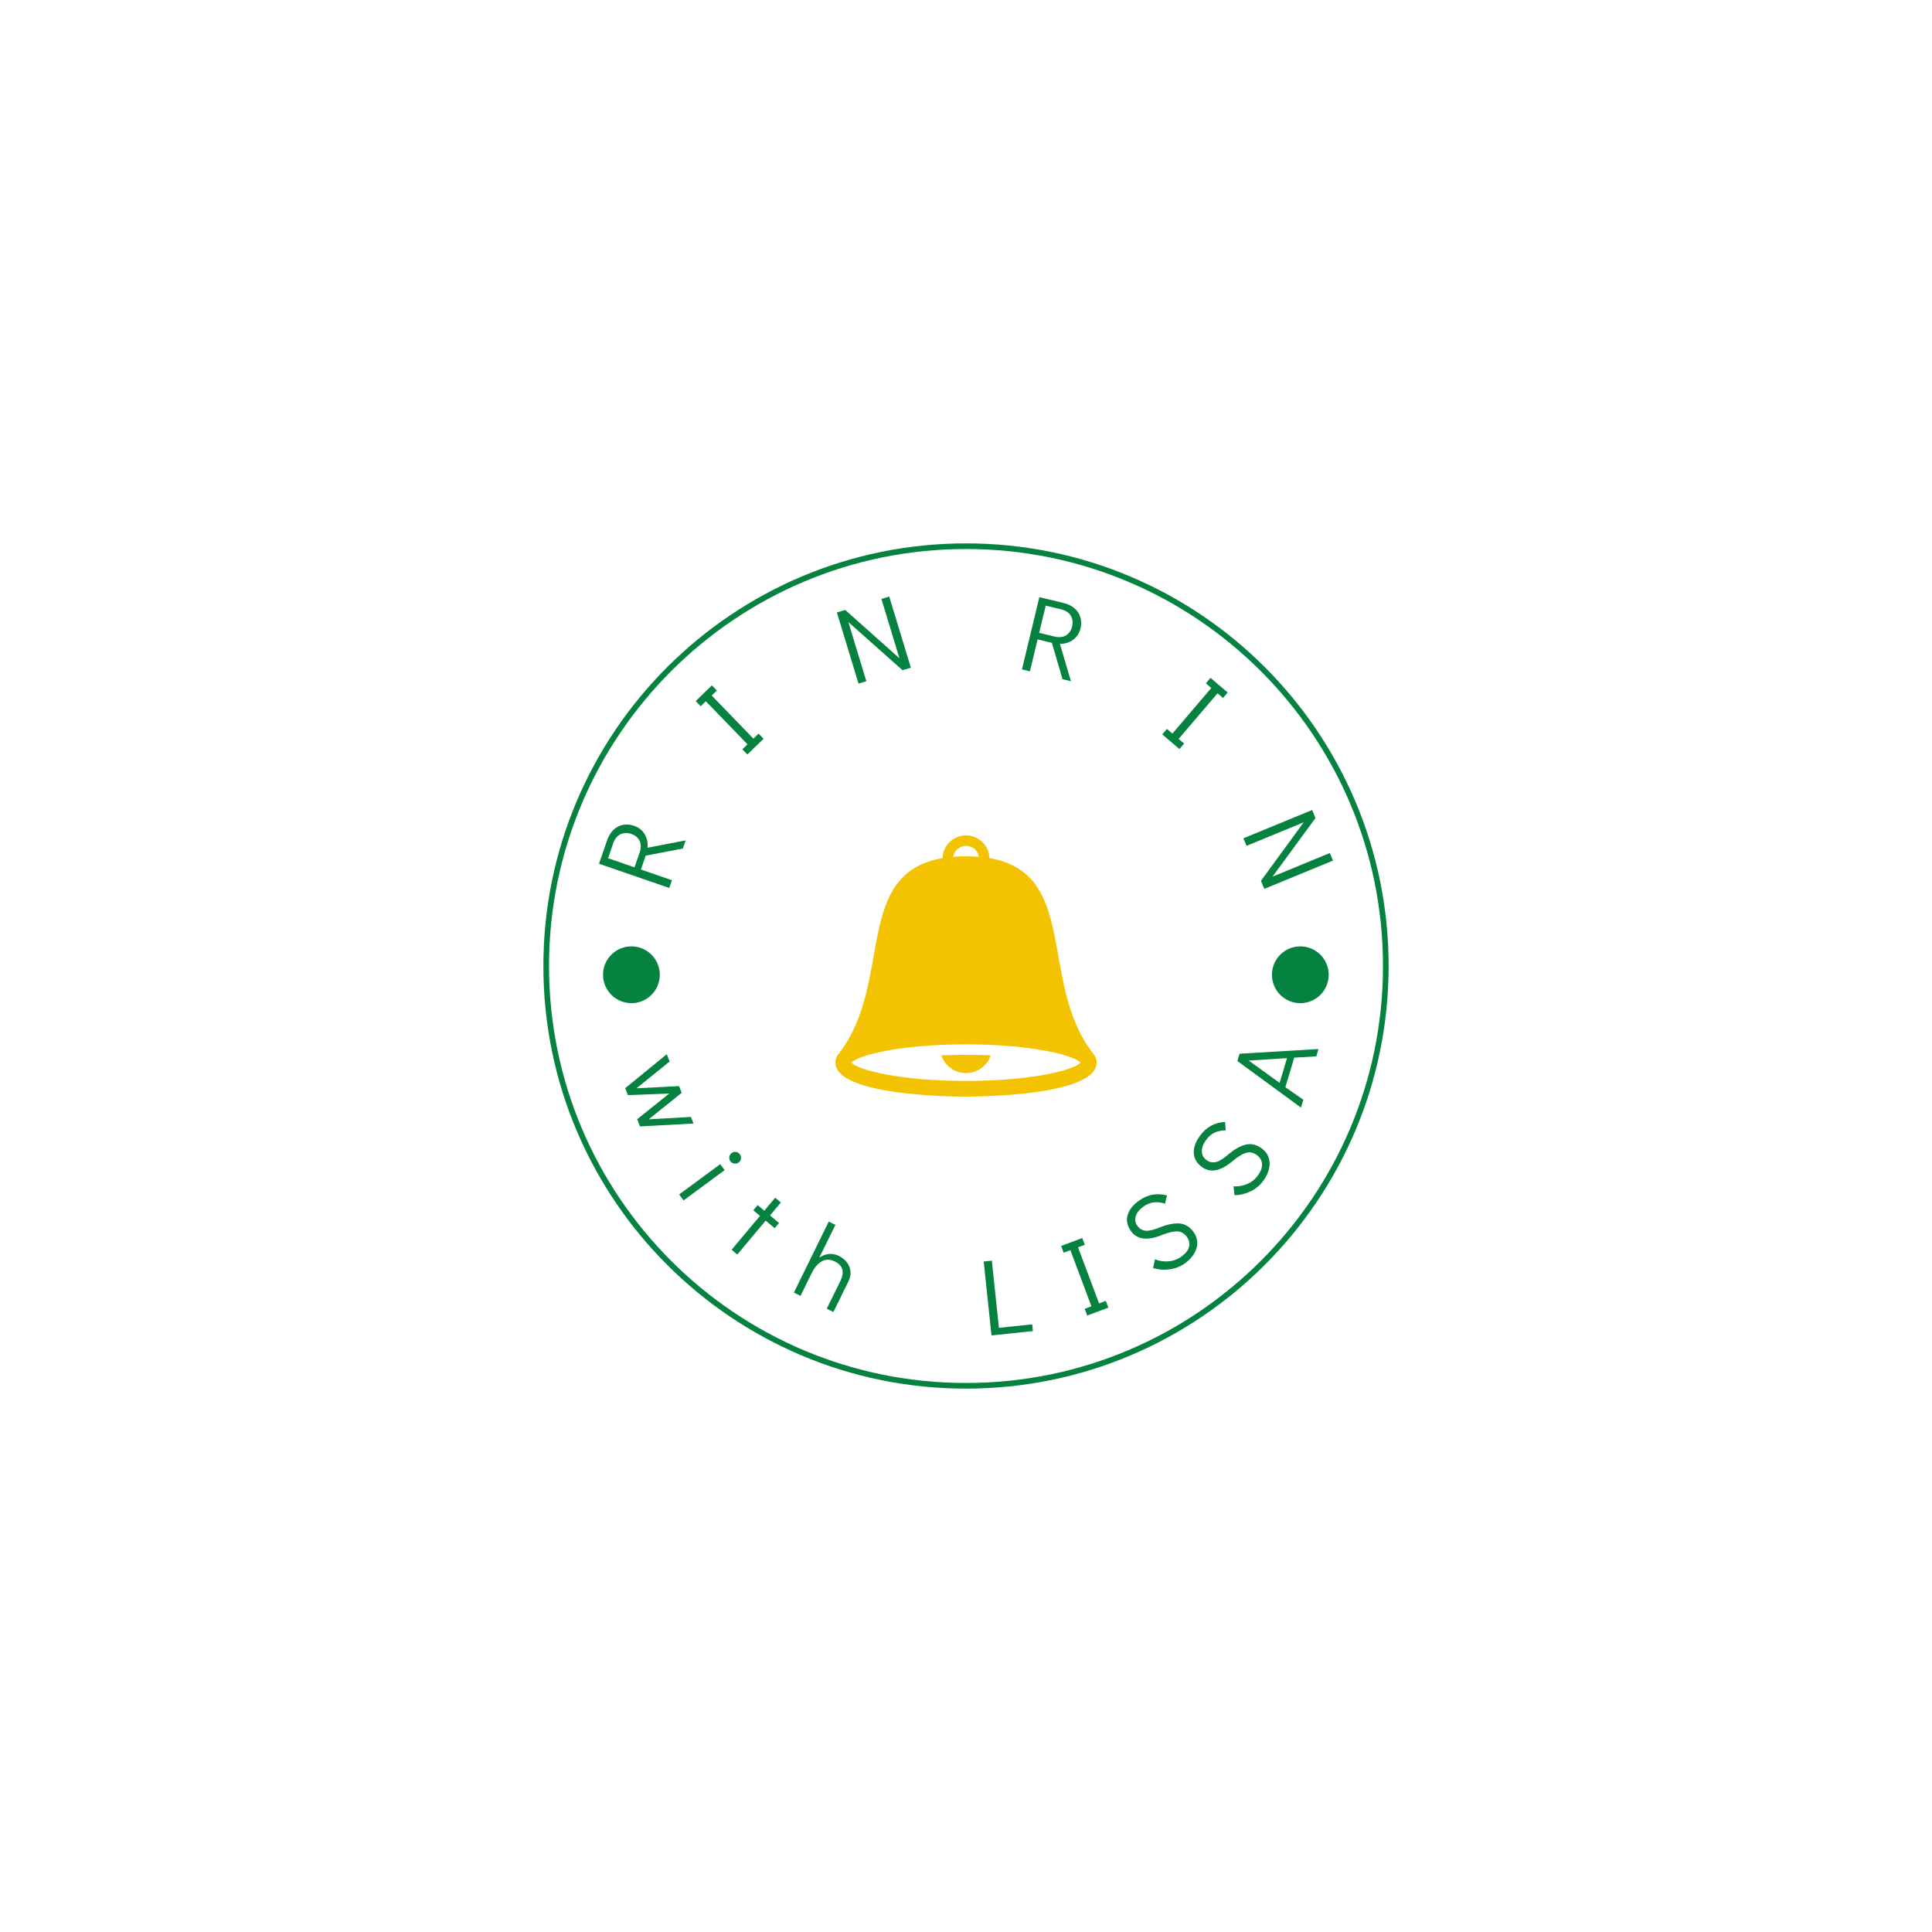 <svg xmlns="http://www.w3.org/2000/svg" version="1.1" xmlns:xlink="http://www.w3.org/1999/xlink" xmlns:svgjs="http://svgjs.dev/svgjs" width="1000" height="1000" viewBox="0 0 1000 1000"><rect width="1000" height="1000" fill="#ffffff"></rect><g transform="matrix(0.7,0,0,0.7,150,281.25)"><svg viewBox="0 0 512 320" data-background-color="#ffffff" preserveAspectRatio="xMidYMid meet" height="625" width="1000" xmlns="http://www.w3.org/2000/svg" xmlns:xlink="http://www.w3.org/1999/xlink"><g id="tight-bounds" transform="matrix(1,0,0,1,0,0)"><svg viewBox="0 0 512 320" height="320" width="512"><g><svg></svg></g><g><svg viewBox="0 0 512 320" height="320" width="512"><g><path xmlns="http://www.w3.org/2000/svg" d="M96 160c0-88.366 71.634-160 160-160 88.366 0 160 71.634 160 160 0 88.366-71.634 160-160 160-88.366 0-160-71.634-160-160zM256 317.863c87.185 0 157.863-70.678 157.863-157.863 0-87.185-70.678-157.863-157.863-157.863-87.185 0-157.863 70.678-157.863 157.863 0 87.185 70.678 157.863 157.863 157.863z" fill="#058240" fill-rule="nonzero" stroke="none" stroke-width="1" stroke-linecap="butt" stroke-linejoin="miter" stroke-miterlimit="10" stroke-dasharray="" stroke-dashoffset="0" font-family="none" font-weight="none" font-size="none" text-anchor="none" style="mix-blend-mode: normal" data-fill-palette-color="tertiary"></path></g><g transform="matrix(1,0,0,1,32,20.14)"><svg viewBox="0 0 448 279.72" height="279.72" width="448"><g><svg viewBox="0 0 448 279.72" height="279.72" width="448"><g><svg viewBox="0 0 448 279.72" height="279.72" width="448"><g><svg viewBox="0 0 448 279.72" height="279.72" width="448"><g><svg viewBox="0 0 448 279.72" height="279.72" width="448"><g transform="matrix(1,0,0,1,174.552,90.412)"><svg viewBox="0 0 98.896 98.896" height="98.896" width="98.896"><g><svg version="1.1" xmlns="http://www.w3.org/2000/svg" xmlns:xlink="http://www.w3.org/1999/xlink" x="0" y="0" viewBox="0 0 100 100" enable-background="new 0 0 100 100" xml:space="preserve" height="98.896" width="98.896" class="icon-o-0" data-fill-palette-color="accent" id="o-0"><path d="M50 84c-3.366 0-6.513 0.077-9.464 0.209 0.853 2.516 2.677 4.575 5.028 5.743C46.902 90.617 48.404 91 50 91s3.098-0.383 4.436-1.048c2.352-1.168 4.176-3.228 5.028-5.743C56.513 84.077 53.366 84 50 84z" fill="#f3c301" data-fill-palette-color="accent"></path><path d="M98.447 83.224h0.002C77.732 56.169 93.332 14.587 58.985 8.707 58.829 3.881 54.864 0 50 0s-8.829 3.881-8.985 8.707C6.668 14.587 22.268 56.169 1.551 83.224h0.002C0.559 84.342 0 85.595 0 87c0 12.635 44.882 13 50 13s50-0.365 50-13C100 85.595 99.441 84.342 98.447 83.224zM50 4c2.483 0 4.533 1.825 4.919 4.201C53.365 8.073 51.735 8 50 8s-3.365 0.073-4.919 0.201C45.467 5.825 47.517 4 50 4zM50 94c-25.903 0-41.604-4.352-43.863-7C8.396 84.352 24.098 80 50 80s41.604 4.352 43.863 7C91.604 89.648 75.903 94 50 94z" fill="#f3c301" data-fill-palette-color="accent"></path></svg></g></svg></g><path d="M117.877 92.301L116.815 95.382 102.743 98.084 100.929 103.343 112.674 107.392 111.664 110.321 85.065 101.15 88.131 92.259C88.687 90.648 89.486 89.339 90.529 88.329 91.579 87.322 92.78 86.687 94.134 86.423 95.485 86.165 96.89 86.288 98.348 86.791V86.791C100.117 87.4 101.448 88.455 102.343 89.955 103.237 91.456 103.601 93.166 103.435 95.088V95.088ZM88.491 99.054L98.514 102.51 100.435 96.937C101.028 95.219 101.029 93.744 100.44 92.513 99.846 91.272 98.795 90.392 97.286 89.872V89.872C95.777 89.351 94.403 89.395 93.165 90.004 91.922 90.604 91.005 91.763 90.412 93.481V93.481ZM147.363 53.842L141.226 59.781 139.33 57.822 141.282 55.933 125.501 39.626 123.549 41.515 121.661 39.563 127.798 33.624 129.686 35.576 127.727 37.472 143.508 53.779 145.467 51.883ZM186.272 32.042L183.308 32.943 175.124 6.024 178.281 5.065 198.805 23.364 191.976 0.901 194.94 0 203.124 26.918 199.967 27.878 179.466 9.656ZM263.715 32.034L260.546 31.27 256.513 17.52 251.105 16.217 248.195 28.294 245.183 27.569 251.773 0.217 260.916 2.419C262.572 2.818 263.952 3.489 265.057 4.431 266.16 5.38 266.907 6.515 267.299 7.837 267.684 9.158 267.696 10.568 267.335 12.067V12.067C266.897 13.886 265.974 15.312 264.566 16.346 263.158 17.379 261.49 17.905 259.561 17.923V17.923ZM254.186 3.426L251.703 13.733 257.434 15.114C259.201 15.54 260.669 15.4 261.839 14.696 263.017 13.986 263.793 12.856 264.167 11.304V11.304C264.54 9.752 264.365 8.389 263.641 7.215 262.925 6.035 261.684 5.232 259.917 4.807V4.807ZM304.805 57.724L298.308 52.181 300.077 50.107 302.143 51.87 316.872 34.606 314.806 32.843 316.569 30.777 323.066 36.32 321.303 38.386 319.229 36.617 304.5 53.881 306.574 55.65ZM330.212 94.38L329.032 91.516 355.047 80.801 356.304 83.852 340.046 106.028 361.755 97.087 362.935 99.952 336.92 110.666 335.663 107.616 351.846 85.47ZM103.866 197.906L119.87 196.999 120.836 199.505 100.567 200.59 99.514 197.859 111.641 188.151 95.998 188.736 94.989 186.117 110.717 173.252 111.785 176.021 99.251 186.156 115.373 185.332 116.354 187.876ZM117.073 228.607L115.408 226.348 130.946 214.894 132.611 217.153ZM134.81 213.795C134.432 213.282 134.293 212.726 134.393 212.128 134.494 211.52 134.799 211.029 135.306 210.655V210.655C135.792 210.296 136.335 210.163 136.935 210.254 137.526 210.343 138.01 210.644 138.388 211.157V211.157C138.746 211.643 138.885 212.186 138.803 212.788 138.721 213.399 138.425 213.891 137.918 214.265V214.265C137.432 214.623 136.88 214.756 136.261 214.662 135.651 214.57 135.168 214.281 134.81 213.795ZM137.413 249.097L135.261 247.296 146.013 234.455 143.484 232.336 145.124 230.377 147.653 232.496 151.761 227.59 153.912 229.392 149.805 234.297 153.222 237.158 151.582 239.117 148.165 236.256ZM175.906 249.638C177.115 250.232 178.111 251.027 178.891 252.024 179.672 253.02 180.129 254.149 180.264 255.411 180.393 256.67 180.136 257.952 179.494 259.258V259.258L173.798 270.849 171.279 269.612 176.43 259.13C178.116 255.7 177.43 253.233 174.373 251.731V251.731C172.597 250.858 170.955 250.832 169.446 251.652 167.934 252.478 166.658 253.951 165.617 256.069V256.069L161.358 264.736 158.839 263.498 172.047 236.623 174.565 237.86 168.452 250.301C169.595 249.48 170.802 249.008 172.072 248.886 173.346 248.757 174.624 249.008 175.906 249.638ZM249.329 278.065L233.654 279.72 230.7 251.741 233.781 251.415 236.467 276.854 249.061 275.524ZM277.893 269.196L269.897 272.195 268.94 269.642 271.483 268.688 263.518 247.45 260.975 248.404 260.017 245.851 268.014 242.852 268.971 245.405 266.419 246.362 274.384 267.6 276.936 266.643ZM306.999 252.342C305.337 253.569 303.415 254.347 301.232 254.675 299.048 255.004 296.914 254.846 294.829 254.202V254.202L295.534 250.905C297.259 251.582 299.015 251.832 300.801 251.654 302.586 251.487 304.199 250.871 305.639 249.807V249.807C307.209 248.648 308.145 247.415 308.447 246.108 308.753 244.807 308.466 243.56 307.586 242.368V242.368C306.621 241.062 305.446 240.384 304.058 240.334 302.666 240.278 300.823 240.689 298.528 241.566V241.566C292.884 243.925 288.893 243.522 286.554 240.355V240.355C285.1 238.386 284.623 236.396 285.122 234.386 285.621 232.375 287.009 230.529 289.285 228.848V228.848C290.947 227.621 292.665 226.831 294.439 226.479 296.213 226.128 298.095 226.209 300.084 226.724V226.724L299.351 229.829C297.752 229.335 296.287 229.179 294.955 229.362 293.613 229.544 292.279 230.125 290.952 231.105V231.105C289.561 232.133 288.663 233.3 288.261 234.606 287.858 235.912 288.073 237.129 288.906 238.256V238.256C289.758 239.411 290.843 240.022 292.161 240.091 293.474 240.164 295.275 239.713 297.565 238.739V238.739C300.327 237.658 302.744 237.19 304.818 237.334 306.887 237.482 308.648 238.54 310.102 240.509V240.509C310.998 241.723 311.484 243.023 311.558 244.411 311.623 245.797 311.264 247.179 310.481 248.557 309.708 249.937 308.547 251.199 306.999 252.342ZM336.629 221.074C335.433 222.758 333.849 224.096 331.877 225.089 329.905 226.082 327.828 226.597 325.646 226.635V226.635L325.288 223.284C327.138 223.389 328.884 223.078 330.526 222.353 332.17 221.637 333.51 220.549 334.547 219.089V219.089C335.677 217.499 336.182 216.035 336.062 214.699 335.947 213.367 335.285 212.272 334.077 211.414V211.414C332.754 210.474 331.425 210.197 330.091 210.581 328.751 210.962 327.128 211.927 325.221 213.477V213.477C320.594 217.478 316.676 218.338 313.467 216.059V216.059C311.471 214.641 310.397 212.899 310.244 210.833 310.092 208.767 310.835 206.58 312.473 204.273V204.273C313.67 202.589 315.056 201.304 316.632 200.416 318.208 199.529 320.022 199.02 322.072 198.889V198.889L322.344 202.068C320.67 202.096 319.229 202.405 318.021 202.995 316.803 203.586 315.717 204.554 314.761 205.899V205.899C313.759 207.309 313.271 208.698 313.295 210.064 313.32 211.431 313.904 212.52 315.046 213.331V213.331C316.216 214.162 317.438 214.405 318.712 214.059 319.982 213.719 321.552 212.73 323.425 211.09V211.09C325.712 209.202 327.863 208.003 329.878 207.494 331.89 206.989 333.893 207.446 335.889 208.864V208.864C337.119 209.737 337.985 210.822 338.488 212.117 338.982 213.414 339.072 214.839 338.758 216.392 338.453 217.945 337.744 219.505 336.629 221.074ZM357.463 171.294L356.635 174.06 348.262 174.567 344.914 185.755 351.715 190.5 350.827 193.468 326.737 175.832 327.564 173.067ZM331.012 175.652L342.73 184.104 345.53 174.747ZM86.585 143.179C86.585 137.244 91.397 132.432 97.332 132.432 103.268 132.432 108.08 137.244 108.08 143.179 108.08 149.115 103.268 153.927 97.332 153.927 91.397 153.927 86.585 149.115 86.585 143.179ZM339.822 143.179C339.822 137.244 344.634 132.432 350.569 132.432 356.505 132.432 361.317 137.244 361.317 143.179 361.317 149.115 356.505 153.927 350.569 153.927 344.634 153.927 339.822 149.115 339.822 143.179Z" fill="#058240" data-fill-palette-color="primary"></path></svg></g></svg></g></svg></g></svg></g></svg></g></svg></g><defs></defs></svg><rect width="512" height="320" fill="none" stroke="none" visibility="hidden"></rect></g></svg></g></svg>